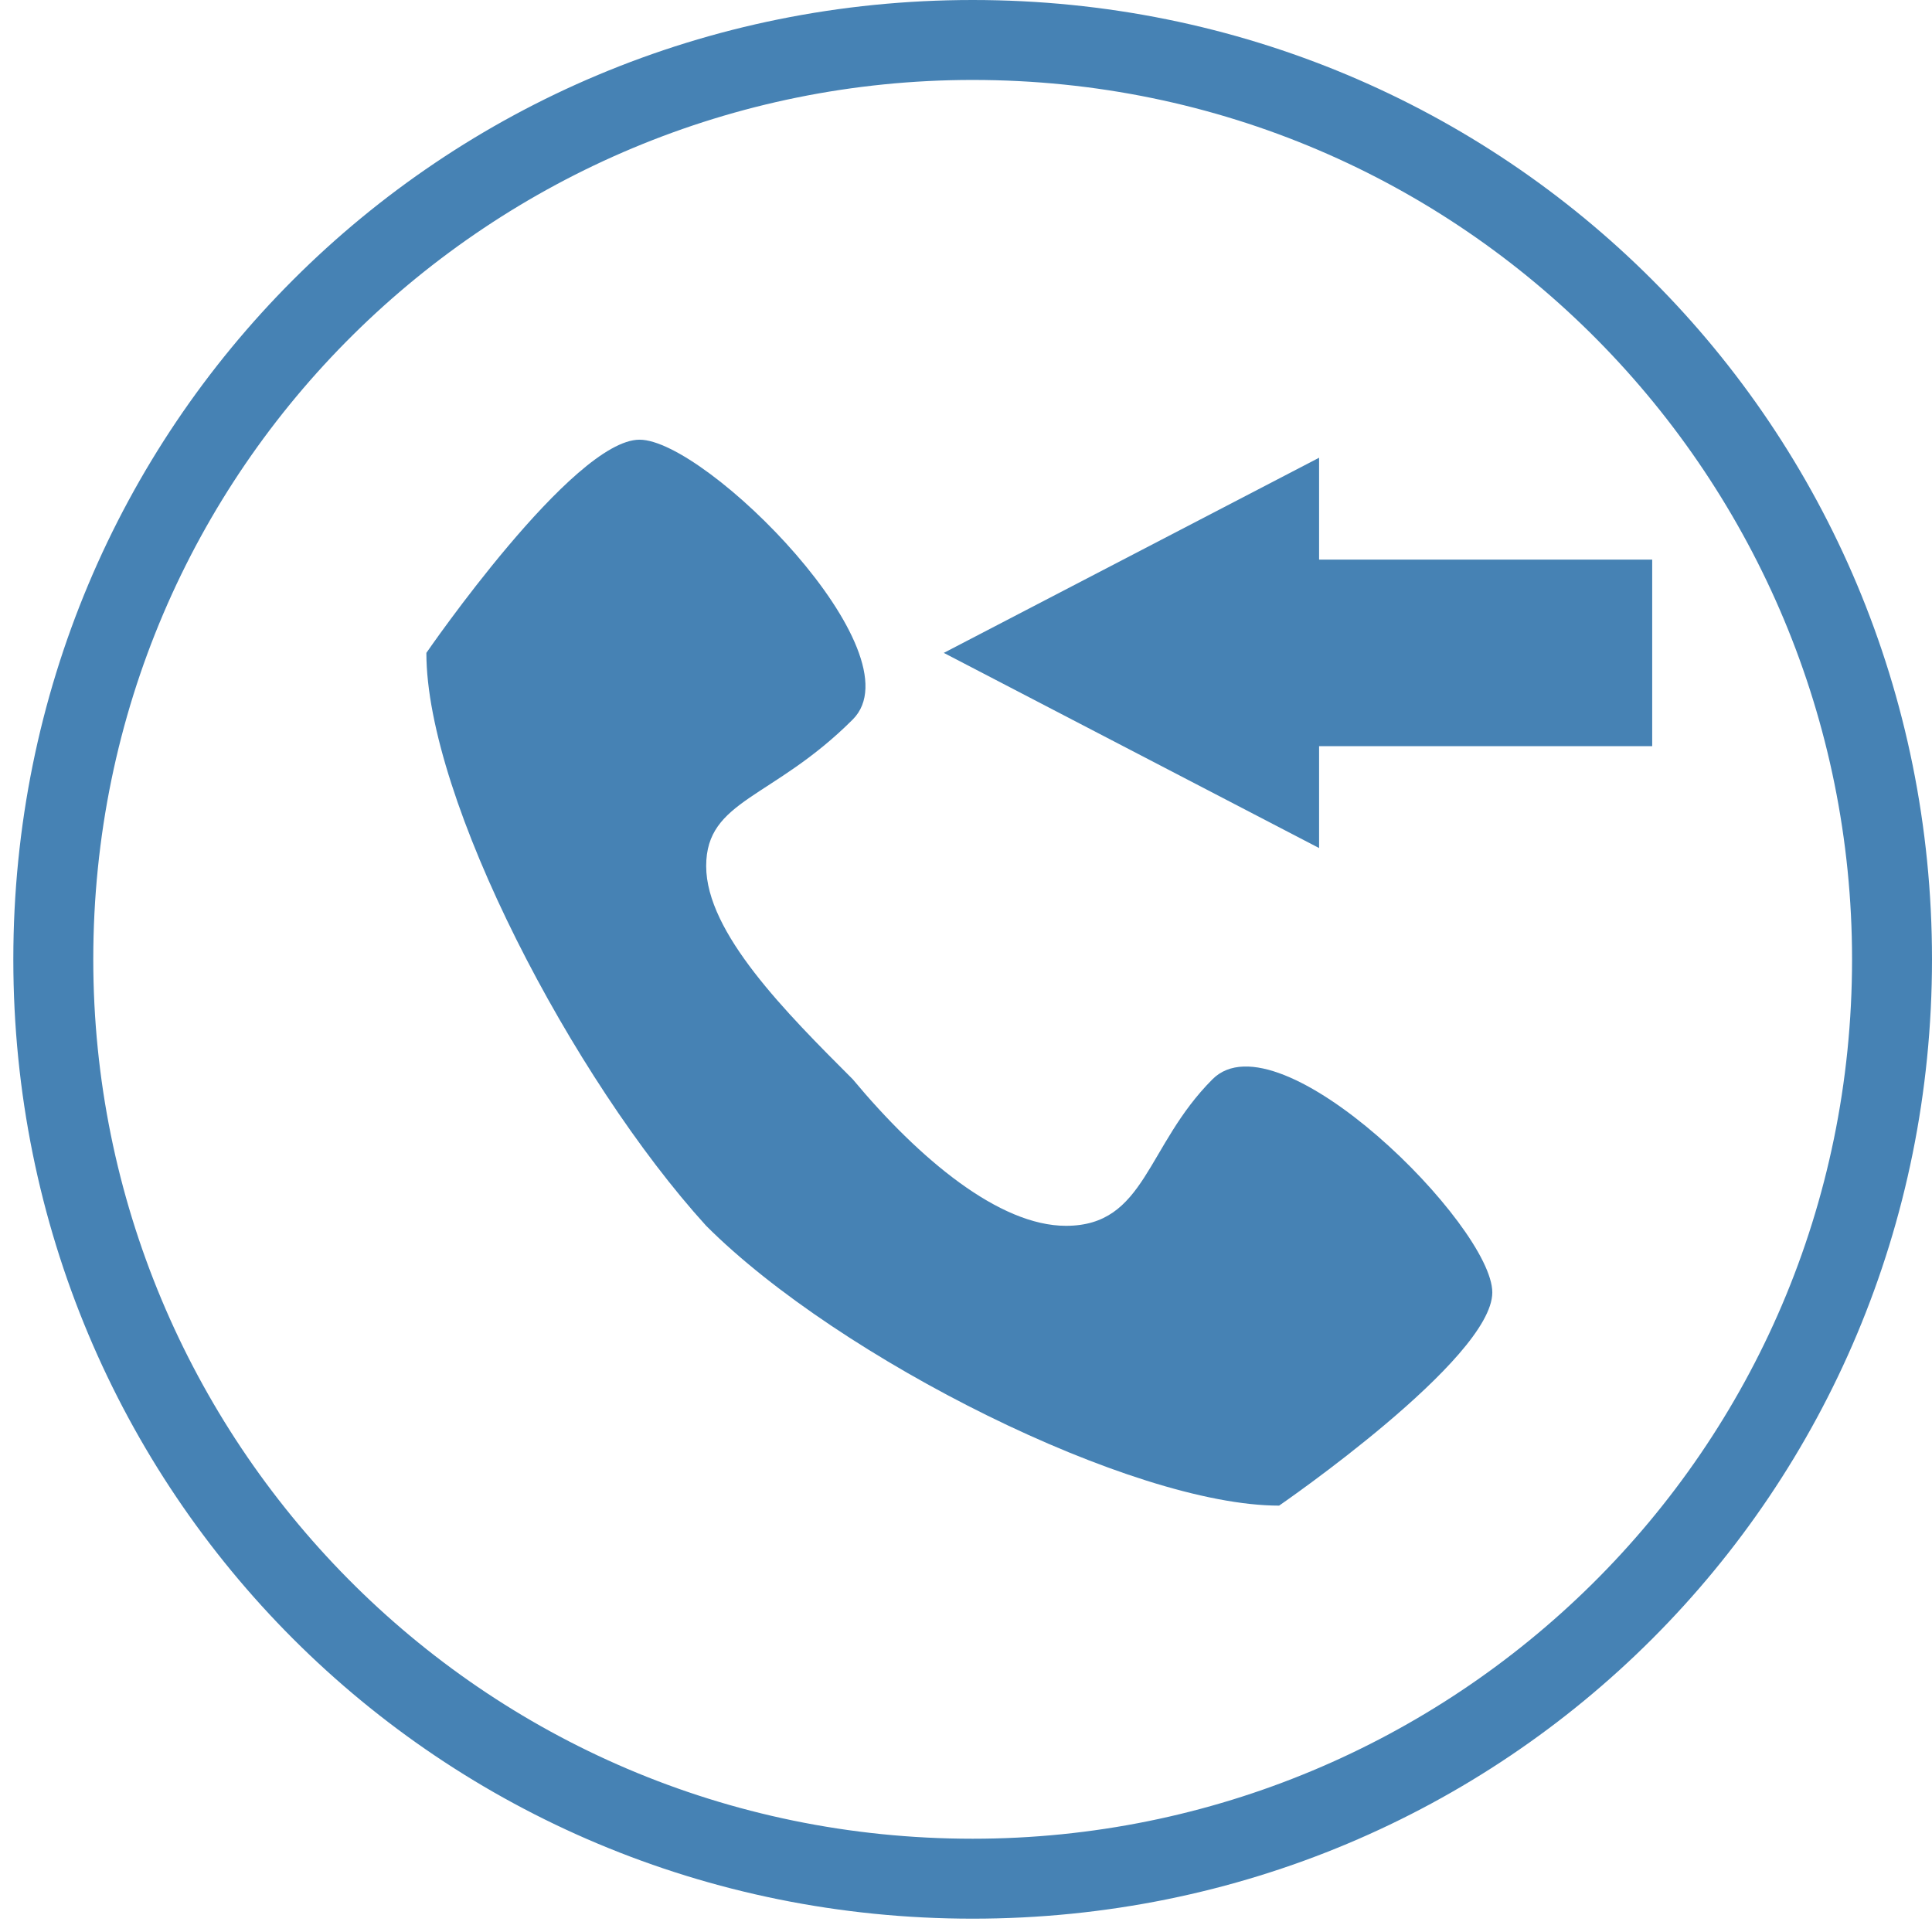 <?xml version="1.0" encoding="UTF-8"?>
<!DOCTYPE svg PUBLIC "-//W3C//DTD SVG 1.1//EN" "http://www.w3.org/Graphics/SVG/1.1/DTD/svg11.dtd">
<!-- Creator: CorelDRAW 2017 -->
<svg xmlns="http://www.w3.org/2000/svg" xml:space="preserve" width="145px" height="145px" version="1.1" style="shape-rendering:geometricPrecision; text-rendering:geometricPrecision; image-rendering:optimizeQuality; fill-rule:evenodd; clip-rule:evenodd"
viewBox="0 0 145 145"
 xmlns:xlink="http://www.w3.org/1999/xlink">
 <defs>
  <style type="text/css">
   <![CDATA[
    .str0 {stroke:steelblue;stroke-width:2}
    .fil1 {fill:steelblue}
    .fil0 {fill:steelblue;fill-rule:nonzero}
   ]]>
  </style>
 </defs>
 <g id="Слой_x0020_1">
  <path class="fil0 str0" d="M123 55l-25 0 0 7 -25 -13 25 -13 0 7 25 0 0 13zm-12 0m-12 3m-12 -3m0 -13m12 -3m12 3m12 7"/>
 </g>
 <g id="Слой_x0020_1_0">
  <g id="_2112834076304">
   <path class="fil0" d="M91 81c-5,5 -5,11 -11,11 -5,0 -11,-5 -16,-11 -5,-5 -11,-11 -11,-16 0,-5 5,-5 11,-11 5,-5 -11,-21 -16,-21 -5,0 -16,16 -16,16 0,11 11,32 21,43 10,10 32,21 43,21 0,0 16,-11 16,-16 0,-5 -16,-21 -21,-16l0 0z"/>
   <path class="fil1" d="M73 0c40,0 72,32 72,72 0,40 -32,72 -72,72 -40,0 -72,-32 -72,-72 0,-40 32,-72 72,-72zm0 6c37,0 66,30 66,66 0,37 -30,66 -66,66 -37,0 -66,-30 -66,-66 0,-37 30,-66 66,-66z"/>
  </g>
 </g>
</svg>
